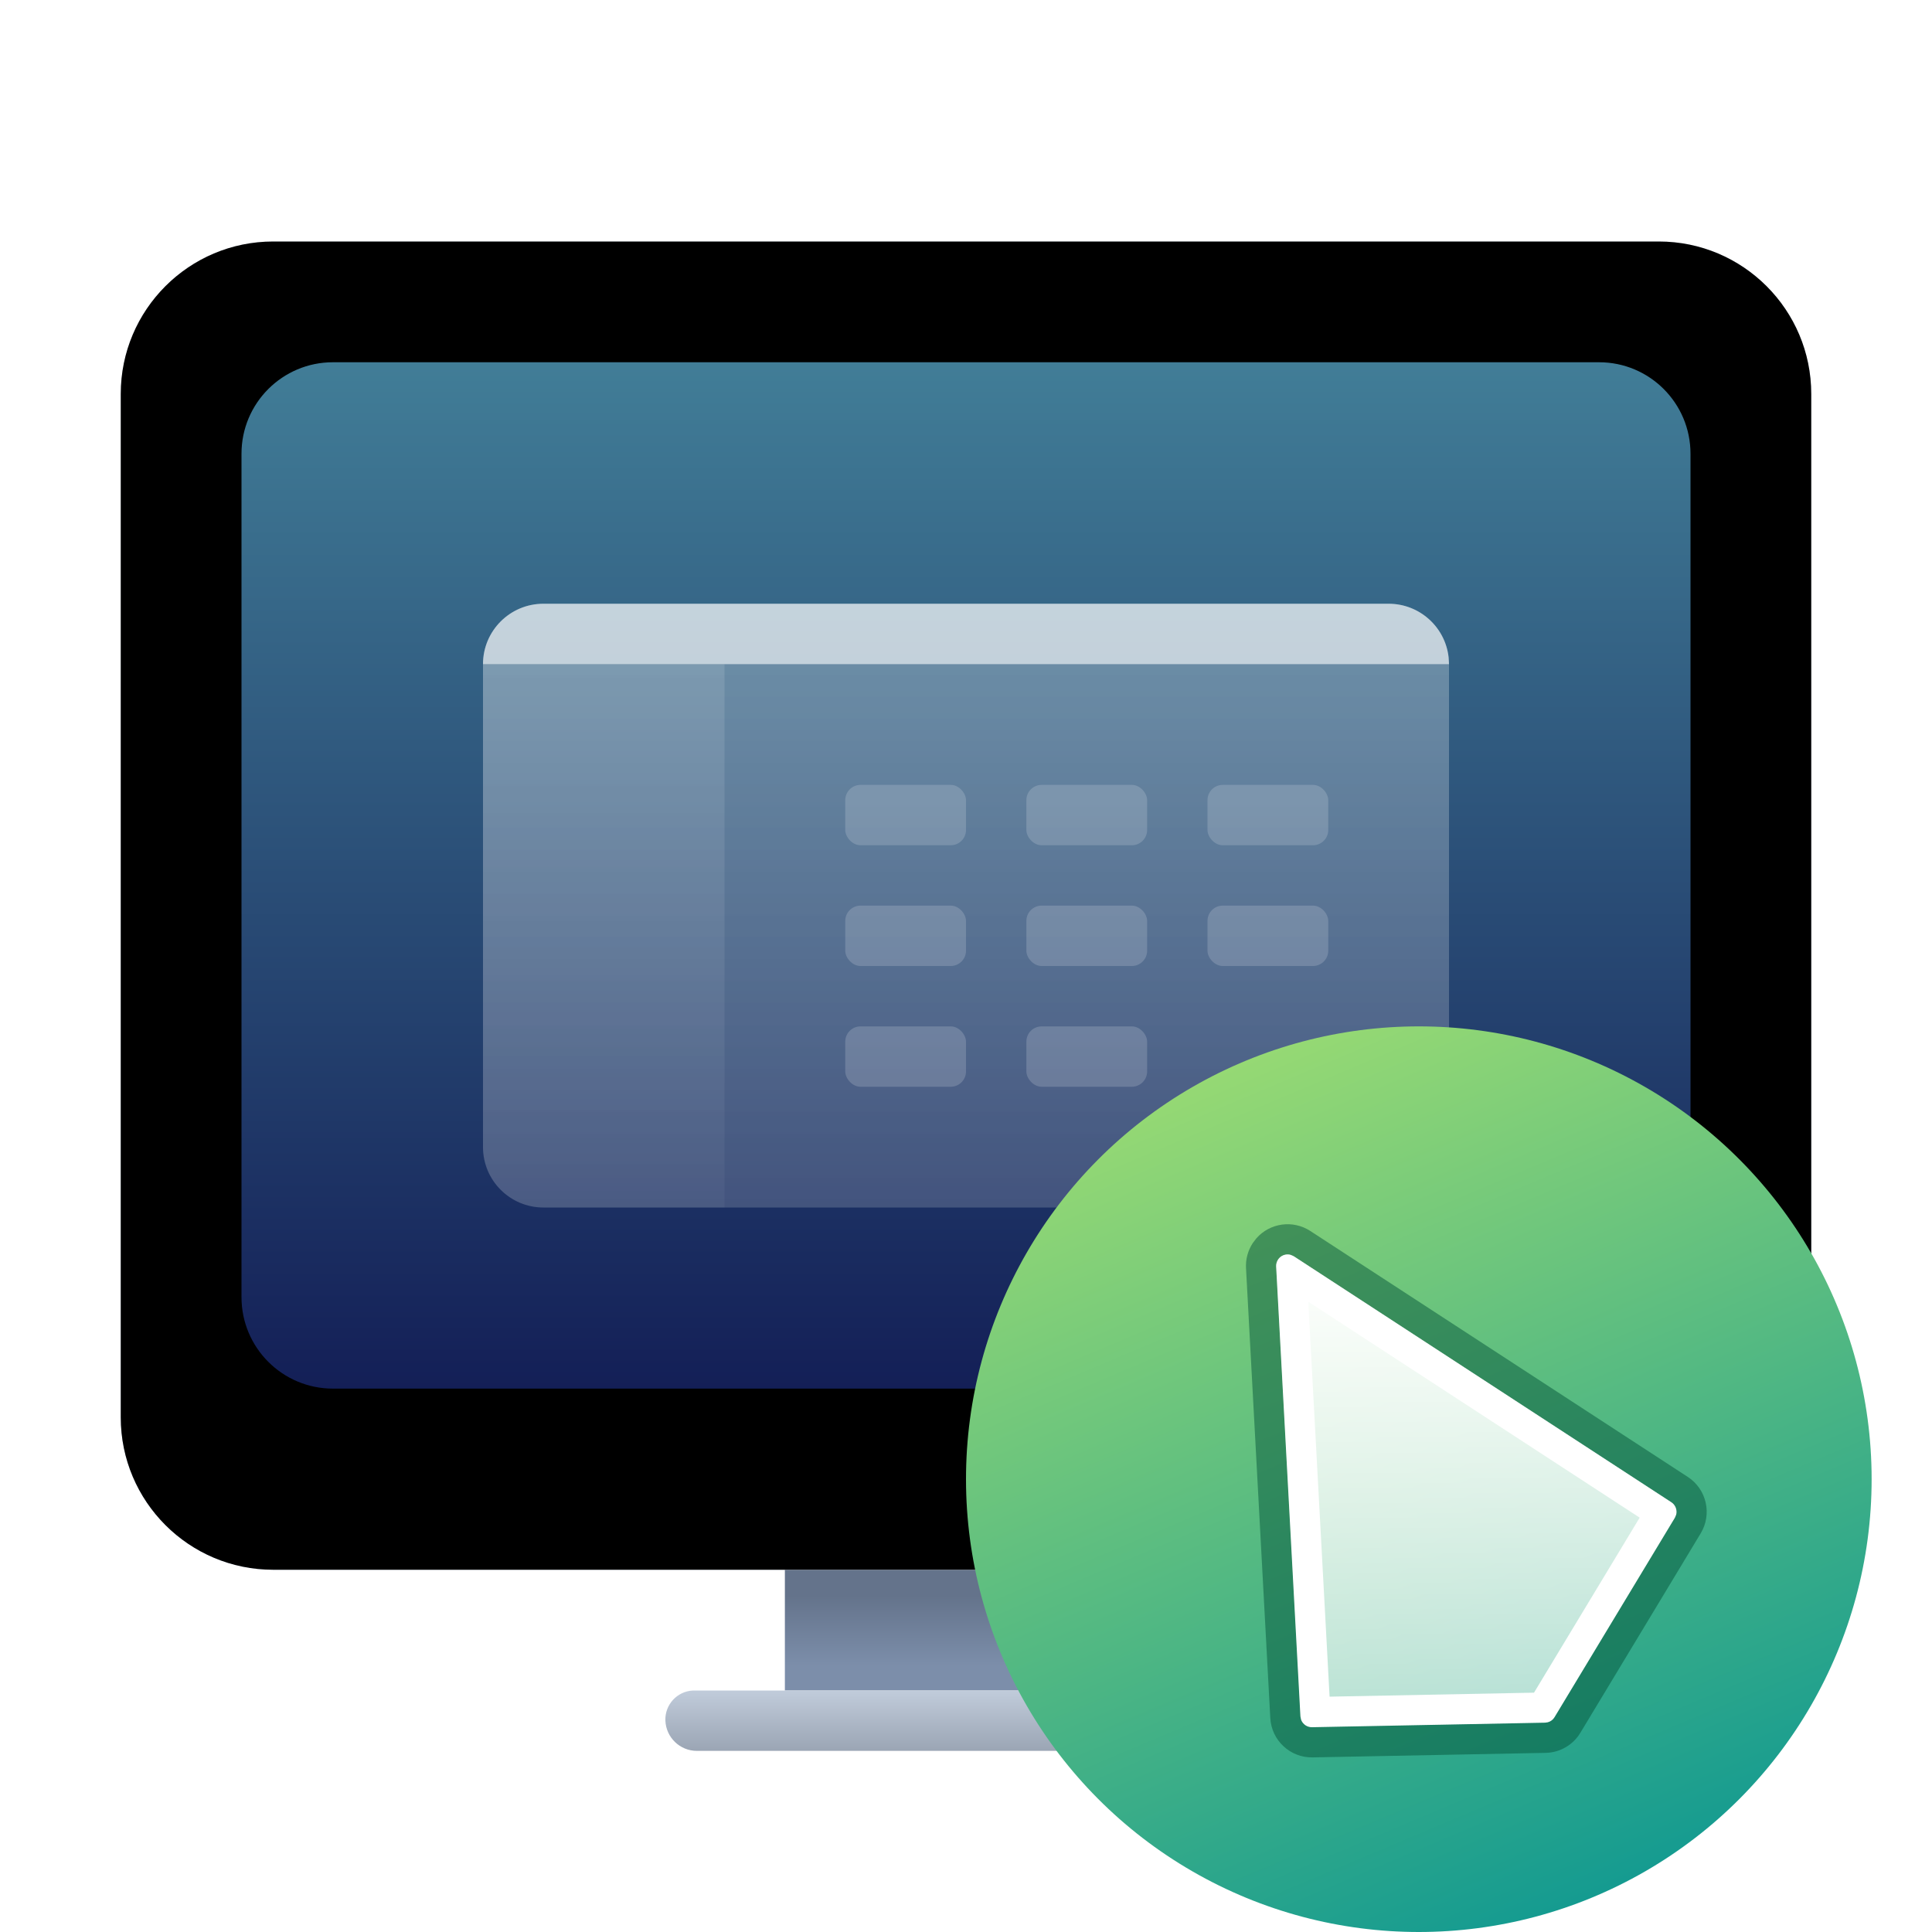 <svg xmlns="http://www.w3.org/2000/svg" xmlns:xlink="http://www.w3.org/1999/xlink" width="32" height="32" viewBox="0 0 32 32">
  <defs>
    <filter id="远程与协助-32px-a" width="127.6%" height="128.6%" x="-13.8%" y="-14.3%" filterUnits="objectBoundingBox">
      <feOffset dy="1" in="SourceAlpha" result="shadowOffsetOuter1"/>
      <feGaussianBlur in="shadowOffsetOuter1" result="shadowBlurOuter1" stdDeviation=".5"/>
      <feColorMatrix in="shadowBlurOuter1" result="shadowMatrixOuter1" values="0 0 0 0 0   0 0 0 0 0   0 0 0 0 0  0 0 0 0.15 0"/>
      <feMerge>
        <feMergeNode in="shadowMatrixOuter1"/>
        <feMergeNode in="SourceGraphic"/>
      </feMerge>
    </filter>
    <linearGradient id="远程与协助-32px-b" x1="50%" x2="50%" y1="21.23%" y2="79.403%">
      <stop offset="0%" stop-color="#64738B"/>
      <stop offset="100%" stop-color="#7C8EAA"/>
    </linearGradient>
    <linearGradient id="远程与协助-32px-c" x1="46.826%" x2="46.826%" y1=".565%" y2="131%">
      <stop offset="0%" stop-color="#E6F0FE"/>
      <stop offset="100%" stop-color="#BECEE8"/>
    </linearGradient>
    <path id="远程与协助-32px-d" d="M2.525,0 L25.475,0 C26.869,1.87913886e-16 28,1.131 28,2.525 L28,19.475 C28,20.869 26.869,22 25.475,22 L2.525,22 C1.131,22 1.12969443e-13,20.869 1.13686838e-13,19.475 L1.13686838e-13,2.525 C1.13960143e-13,1.131 1.131,7.00264534e-16 2.525,0 Z"/>
    <filter id="远程与协助-32px-e" width="103.6%" height="104.5%" x="-1.8%" y="-2.3%" filterUnits="objectBoundingBox">
      <feOffset dy="1" in="SourceAlpha" result="shadowOffsetInner1"/>
      <feComposite in="shadowOffsetInner1" in2="SourceAlpha" k2="-1" k3="1" operator="arithmetic" result="shadowInnerInner1"/>
      <feColorMatrix in="shadowInnerInner1" result="shadowMatrixInner1" values="0 0 0 0 1   0 0 0 0 1   0 0 0 0 1  0 0 0 0.283 0"/>
      <feOffset dy="-1" in="SourceAlpha" result="shadowOffsetInner2"/>
      <feComposite in="shadowOffsetInner2" in2="SourceAlpha" k2="-1" k3="1" operator="arithmetic" result="shadowInnerInner2"/>
      <feColorMatrix in="shadowInnerInner2" result="shadowMatrixInner2" values="0 0 0 0 0   0 0 0 0 0   0 0 0 0 0  0 0 0 0.21 0"/>
      <feMerge>
        <feMergeNode in="shadowMatrixInner1"/>
        <feMergeNode in="shadowMatrixInner2"/>
      </feMerge>
    </filter>
    <linearGradient id="远程与协助-32px-f" x1="46.826%" x2="46.826%" y1=".565%" y2="106.941%">
      <stop offset="0%" stop-color="#417D97"/>
      <stop offset="100%" stop-color="#101852"/>
    </linearGradient>
    <linearGradient id="远程与协助-32px-g" x1="50%" x2="50%" y1="0%" y2="100%">
      <stop offset="0%" stop-color="#FFF" stop-opacity=".84"/>
      <stop offset="100%" stop-color="#FFF" stop-opacity=".517"/>
    </linearGradient>
    <linearGradient id="远程与协助-32px-h" x1="50%" x2="50%" y1="0%" y2="100%">
      <stop offset="0%" stop-color="#FFF" stop-opacity=".386"/>
      <stop offset="100%" stop-color="#FFF" stop-opacity=".127"/>
    </linearGradient>
    <linearGradient id="远程与协助-32px-i" x1="46.826%" x2="46.826%" y1="-50.405%" y2="204.036%">
      <stop offset="0%" stop-color="#D4DFEE"/>
      <stop offset="100%" stop-color="#737D8C"/>
    </linearGradient>
    <linearGradient id="远程与协助-32px-j" x1="19.151%" x2="74.501%" y1="-19.799%" y2="111.364%">
      <stop offset="0%" stop-color="#B7E96C"/>
      <stop offset="100%" stop-color="#009195"/>
    </linearGradient>
    <linearGradient id="远程与协助-32px-k" x1="50%" x2="50%" y1="0%" y2="98.828%">
      <stop offset="0%" stop-color="#FFF"/>
      <stop offset="100%" stop-color="#FFF" stop-opacity=".636"/>
    </linearGradient>
  </defs>
  <g fill="none" fill-rule="evenodd" filter="url(#远程与协助-32px-a)" transform="translate(2 3)">
    <polygon fill="url(#远程与协助-32px-b)" points="11 22 17 22 17 24 11 24"/>
    <use fill="url(#远程与协助-32px-c)" xlink:href="#远程与协助-32px-d"/>
    <use fill="#000" filter="url(#远程与协助-32px-e)" xlink:href="#远程与协助-32px-d"/>
    <path fill="url(#远程与协助-32px-f)" d="M3.515,2 L24.485,2 C25.322,2 26,2.678 26,3.515 L26,17.485 C26,18.322 25.322,19 24.485,19 L3.515,19 C2.678,19 2,18.322 2,17.485 L2,3.515 C2,2.678 2.678,2 3.515,2 Z"/>
    <g transform="translate(6 6)">
      <path fill="url(#远程与协助-32px-g)" d="M1,0 L15,0 C15.552,-1.01453063e-16 16,0.448 16,1 L16,9 C16,9.552 15.552,10 15,10 L1,10 C0.448,10 6.76353751e-17,9.552 0,9 L0,1 C-6.76353751e-17,0.448 0.448,1.01453063e-16 1,0 Z" opacity=".335"/>
      <path fill="url(#远程与协助-32px-h)" d="M0,1 L4,1 L4,10 L1,10 C0.448,10 0,9.552 0,9 L0,1 Z" opacity=".305"/>
      <rect width="2" height="1" x="6" y="3" fill="#FFF" opacity=".17" rx=".253"/>
      <rect width="2" height="1" x="6" y="5" fill="#FFF" opacity=".17" rx=".253"/>
      <rect width="2" height="1" x="9" y="3" fill="#FFF" opacity=".17" rx=".253"/>
      <rect width="2" height="1" x="9" y="5" fill="#FFF" opacity=".17" rx=".253"/>
      <rect width="2" height="1" x="6" y="7" fill="#FFF" opacity=".17" rx=".253"/>
      <rect width="2" height="1" x="9" y="7" fill="#FFF" opacity=".17" rx=".253"/>
      <rect width="2" height="1" x="12" y="3" fill="#FFF" opacity=".17" rx=".253"/>
      <rect width="2" height="1" x="12" y="5" fill="#FFF" opacity=".17" rx=".253"/>
      <path fill="#FFF" d="M1,0 L15,0 C15.513,0 15.936,0.386 15.993,0.883 L16,1 L0,1 C0,0.448 0.448,0 1,0 Z" opacity=".596"/>
    </g>
    <path fill="url(#远程与协助-32px-i)" d="M9.5,24 L18.5,24 C18.776,24 19,24.224 19,24.5 C19,24.776 18.776,25 18.5,25 L9.543,25 C9.263,25 9.033,24.78 9.021,24.5 C9.01,24.235 9.215,24.012 9.48,24 C9.487,24 9.494,24 9.5,24 Z"/>
    <circle cx="21.5" cy="20.5" r="7.5" fill="url(#远程与协助-32px-j)"/>
    <path fill="url(#远程与协助-32px-k)" fill-rule="nonzero" d="M19.137,16.977 L19.539,24.429 C19.545,24.531 19.63,24.61 19.732,24.608 L23.589,24.533 C23.654,24.532 23.714,24.498 23.748,24.442 L25.741,21.139 C25.794,21.051 25.768,20.938 25.683,20.882 L19.43,16.808 C19.342,16.751 19.225,16.776 19.168,16.863 C19.146,16.897 19.135,16.937 19.137,16.977 Z"/>
    <path fill="#FFF" fill-rule="nonzero" d="M19.168,16.863 C19.213,16.793 19.298,16.763 19.374,16.783 L19.43,16.808 L25.683,20.882 C25.751,20.927 25.781,21.008 25.764,21.084 L25.741,21.139 L23.748,24.442 C23.723,24.484 23.683,24.514 23.637,24.526 L23.589,24.533 L19.732,24.608 C19.65,24.61 19.579,24.559 19.551,24.487 L19.539,24.429 L19.137,16.977 C19.135,16.937 19.146,16.897 19.168,16.863 Z M19.669,17.56 L20.022,24.102 L23.408,24.036 L25.158,21.137 L19.669,17.56 Z"/>
    <path fill="#004F38" fill-opacity=".48" fill-rule="nonzero" d="M18.749,16.59 C18.669,16.713 18.63,16.858 18.638,17.004 L19.04,24.456 C19.06,24.827 19.37,25.115 19.741,25.108 L23.599,25.033 C23.836,25.029 24.054,24.903 24.176,24.7 L26.169,21.397 C26.361,21.079 26.267,20.666 25.956,20.463 L19.703,16.389 C19.413,16.2 19.033,16.257 18.811,16.509 L18.749,16.59 Z M19.168,16.863 C19.213,16.793 19.298,16.763 19.374,16.783 L19.43,16.808 L25.683,20.882 C25.751,20.927 25.781,21.008 25.764,21.084 L25.741,21.139 L23.748,24.442 C23.723,24.484 23.683,24.514 23.637,24.526 L23.589,24.533 L19.732,24.608 C19.65,24.61 19.579,24.559 19.551,24.487 L19.539,24.429 L19.137,16.977 C19.135,16.937 19.146,16.897 19.168,16.863 Z"/>
  </g>
</svg>
